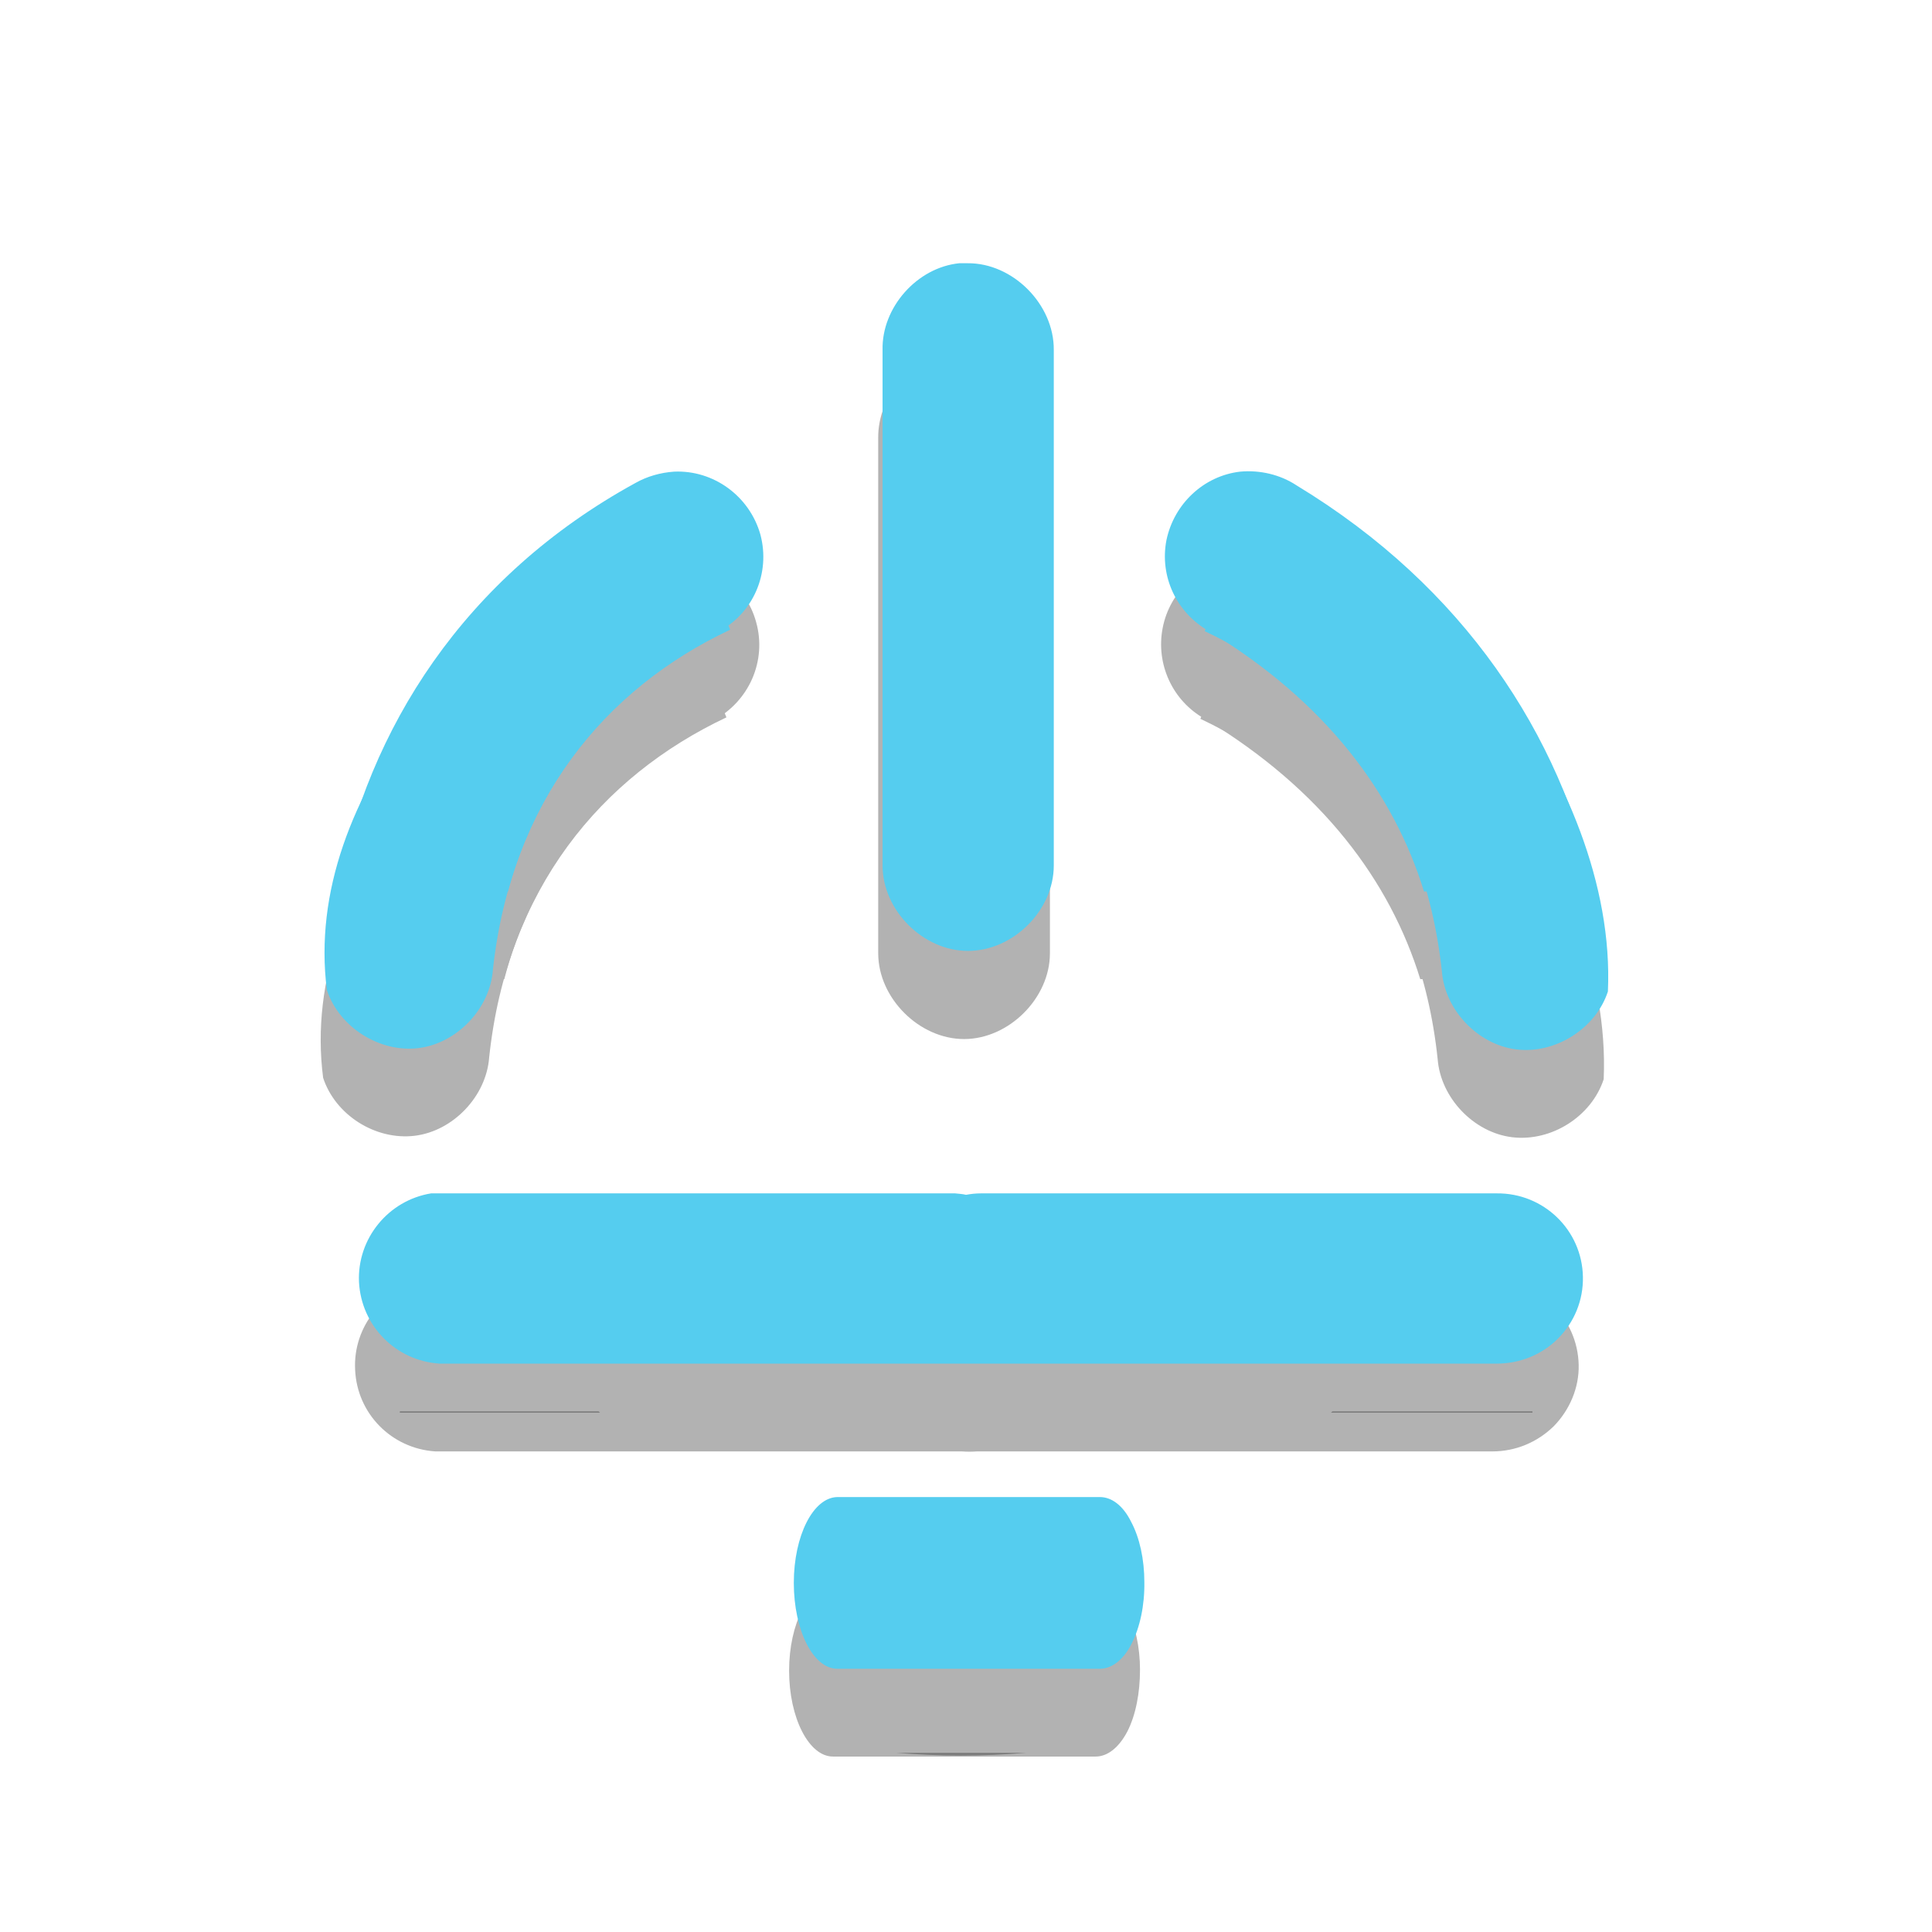 <?xml version="1.0" encoding="UTF-8"?>
<svg xmlns="http://www.w3.org/2000/svg" xmlns:xlink="http://www.w3.org/1999/xlink" width="16px" height="16px" viewBox="0 0 16 16" version="1.1">
<defs>
<filter id="alpha" filterUnits="objectBoundingBox" x="0%" y="0%" width="100%" height="100%">
  <feColorMatrix type="matrix" in="SourceGraphic" values="0 0 0 0 1 0 0 0 0 1 0 0 0 0 1 0 0 0 1 0"/>
</filter>
<mask id="mask0">
  <g filter="url(#alpha)">
<rect x="0" y="0" width="16" height="16" style="fill:rgb(0%,0%,0%);fill-opacity:0.302;stroke:none;"/>
  </g>
</mask>
<clipPath id="clip1">
  <rect width="16" height="16"/>
</clipPath>
<g id="surface6" clip-path="url(#clip1)">
<path style=" stroke:none;fill-rule:nonzero;fill:rgb(0%,0%,0%);fill-opacity:1;" d="M 7.91 2.91 C 7.562 2.941 7.27 3.273 7.273 3.625 L 7.273 7.895 C 7.273 8.266 7.613 8.605 7.984 8.605 C 8.355 8.605 8.695 8.266 8.695 7.895 L 8.695 3.625 C 8.699 3.25 8.355 2.902 7.98 2.91 C 7.957 2.906 7.934 2.906 7.91 2.91 Z M 5.48 4.645 C 3.945 5.777 2.465 7.293 2.676 8.926 C 2.777 9.234 3.109 9.445 3.434 9.406 C 3.754 9.367 4.027 9.078 4.051 8.758 C 4.199 7.359 4.98 6.43 6.016 5.941 Z M 10.477 4.656 L 9.941 5.953 C 10.977 6.441 11.758 7.371 11.906 8.77 C 11.93 9.09 12.203 9.379 12.523 9.418 C 12.848 9.457 13.18 9.246 13.281 8.938 C 13.359 7.172 11.723 5.273 10.477 4.656 Z "/>
<path style=" stroke:none;fill-rule:nonzero;fill:rgb(0%,0%,0%);fill-opacity:1;" d="M 5.547 4.637 C 5.438 4.641 5.328 4.672 5.23 4.727 C 3.812 5.504 3.016 6.762 2.754 8.109 L 4.176 8.109 C 4.398 7.258 4.953 6.488 5.91 5.965 C 6.203 5.809 6.352 5.473 6.262 5.152 C 6.176 4.836 5.879 4.621 5.547 4.637 Z M 10.238 4.637 C 9.934 4.672 9.688 4.898 9.629 5.199 C 9.57 5.5 9.711 5.805 9.977 5.953 C 10.949 6.539 11.512 7.297 11.762 8.109 L 13.18 8.109 C 12.891 6.82 12.098 5.59 10.703 4.75 C 10.566 4.656 10.402 4.617 10.238 4.637 Z M 3.312 11.688 C 3.312 11.691 3.309 11.695 3.312 11.699 L 4.969 11.699 C 4.965 11.695 4.961 11.691 4.957 11.688 Z M 11.035 11.688 C 11.031 11.691 11.027 11.695 11.023 11.699 L 12.691 11.699 C 12.691 11.695 12.691 11.691 12.691 11.688 Z M 7.422 14.516 C 7.598 14.531 7.773 14.539 7.957 14.539 C 8.141 14.539 8.324 14.531 8.5 14.516 Z "/>
</g>
</defs>
<g id="surface1">
<use xlink:href="#surface6" mask="url(#mask0)"/>
<path style=" stroke:none;fill-rule:nonzero;fill:rgb(0%,0%,0%);fill-opacity:0.302;" d="M 9.441 13.828 C 9.441 13.641 9.402 13.461 9.332 13.328 C 9.266 13.195 9.172 13.125 9.074 13.129 L 6.898 13.129 C 6.699 13.129 6.535 13.445 6.535 13.836 C 6.535 14.227 6.699 14.547 6.898 14.547 L 9.074 14.547 C 9.172 14.547 9.266 14.473 9.336 14.34 C 9.406 14.203 9.441 14.02 9.441 13.828 Z "/>
<path style=" stroke:none;fill-rule:nonzero;fill:rgb(0%,0%,0%);fill-opacity:0.302;" d="M 3.535 10.609 C 3.18 10.668 2.922 10.984 2.941 11.344 C 2.957 11.707 3.242 11.996 3.605 12.02 L 7.875 12.02 C 7.902 12.02 7.934 12.02 7.965 12.02 C 8.008 12.023 8.047 12.023 8.09 12.02 L 12.359 12.02 C 12.551 12.02 12.73 11.945 12.867 11.812 C 13 11.676 13.078 11.492 13.074 11.305 C 13.066 10.914 12.746 10.605 12.359 10.609 L 8.09 10.609 C 8.047 10.609 8.004 10.613 7.965 10.621 C 7.934 10.617 7.902 10.613 7.875 10.609 L 3.605 10.609 C 3.582 10.609 3.559 10.609 3.535 10.609 Z "/>
<path style=" stroke:none;fill-rule:nonzero;fill:rgb(33.333%,80.392%,93.725%);fill-opacity:1;" d="M 7.945 2.18 C 7.594 2.215 7.301 2.547 7.309 2.898 L 7.309 7.168 C 7.309 7.539 7.645 7.875 8.016 7.875 C 8.391 7.875 8.727 7.539 8.727 7.168 L 8.727 2.898 C 8.73 2.52 8.387 2.176 8.012 2.18 C 7.988 2.18 7.965 2.18 7.945 2.18 Z M 5.512 3.918 C 3.977 5.047 2.5 6.566 2.707 8.199 C 2.809 8.508 3.145 8.719 3.465 8.68 C 3.785 8.641 4.059 8.352 4.082 8.031 C 4.234 6.633 5.012 5.703 6.047 5.215 Z M 10.512 3.93 L 9.977 5.227 C 11.012 5.715 11.789 6.645 11.941 8.043 C 11.965 8.363 12.238 8.652 12.559 8.691 C 12.879 8.73 13.215 8.52 13.316 8.211 C 13.395 6.445 11.754 4.547 10.512 3.93 Z "/>
<path style=" stroke:none;fill-rule:nonzero;fill:rgb(33.333%,80.392%,93.725%);fill-opacity:1;" d="M 5.582 3.906 C 5.469 3.914 5.359 3.945 5.262 4 C 3.844 4.777 3.047 6.035 2.789 7.383 L 4.207 7.383 C 4.434 6.531 4.984 5.762 5.945 5.234 C 6.238 5.082 6.383 4.746 6.297 4.426 C 6.207 4.109 5.91 3.891 5.582 3.906 Z M 10.27 3.906 C 9.969 3.941 9.723 4.172 9.66 4.473 C 9.602 4.773 9.742 5.074 10.012 5.227 C 10.98 5.812 11.543 6.57 11.793 7.383 L 13.211 7.383 C 12.922 6.09 12.129 4.863 10.738 4.02 C 10.602 3.93 10.434 3.891 10.27 3.906 Z M 3.344 10.961 C 3.348 10.961 3.344 10.969 3.344 10.973 L 5.004 10.973 C 5 10.969 4.992 10.965 4.992 10.961 Z M 11.066 10.961 C 11.062 10.965 11.059 10.969 11.055 10.973 L 12.723 10.973 C 12.727 10.969 12.723 10.961 12.723 10.961 Z M 7.453 13.789 C 7.629 13.805 7.809 13.809 7.988 13.809 C 8.172 13.809 8.355 13.805 8.535 13.789 Z "/>
<path style=" stroke:none;fill-rule:nonzero;fill:rgb(33.333%,80.392%,93.725%);fill-opacity:1;" d="M 9.477 13.102 C 9.477 12.914 9.438 12.734 9.367 12.602 C 9.301 12.469 9.207 12.398 9.109 12.398 L 6.934 12.398 C 6.734 12.402 6.574 12.719 6.574 13.109 C 6.574 13.5 6.734 13.82 6.934 13.82 L 9.109 13.82 C 9.207 13.82 9.305 13.746 9.371 13.613 C 9.441 13.477 9.48 13.293 9.477 13.102 Z "/>
<path style=" stroke:none;fill-rule:nonzero;fill:rgb(33.333%,80.392%,93.725%);fill-opacity:1;" d="M 3.57 9.883 C 3.215 9.941 2.957 10.258 2.973 10.617 C 2.992 10.98 3.277 11.27 3.641 11.293 L 7.91 11.293 C 7.941 11.293 7.969 11.293 8 11.293 C 8.043 11.293 8.082 11.293 8.125 11.293 L 12.395 11.293 C 12.586 11.293 12.77 11.219 12.902 11.086 C 13.039 10.949 13.113 10.766 13.109 10.574 C 13.102 10.188 12.785 9.879 12.395 9.883 L 8.125 9.883 C 8.082 9.883 8.043 9.887 8 9.895 C 7.969 9.887 7.941 9.887 7.91 9.883 L 3.641 9.883 C 3.617 9.883 3.594 9.883 3.57 9.883 Z "/>
</g>
</svg>

